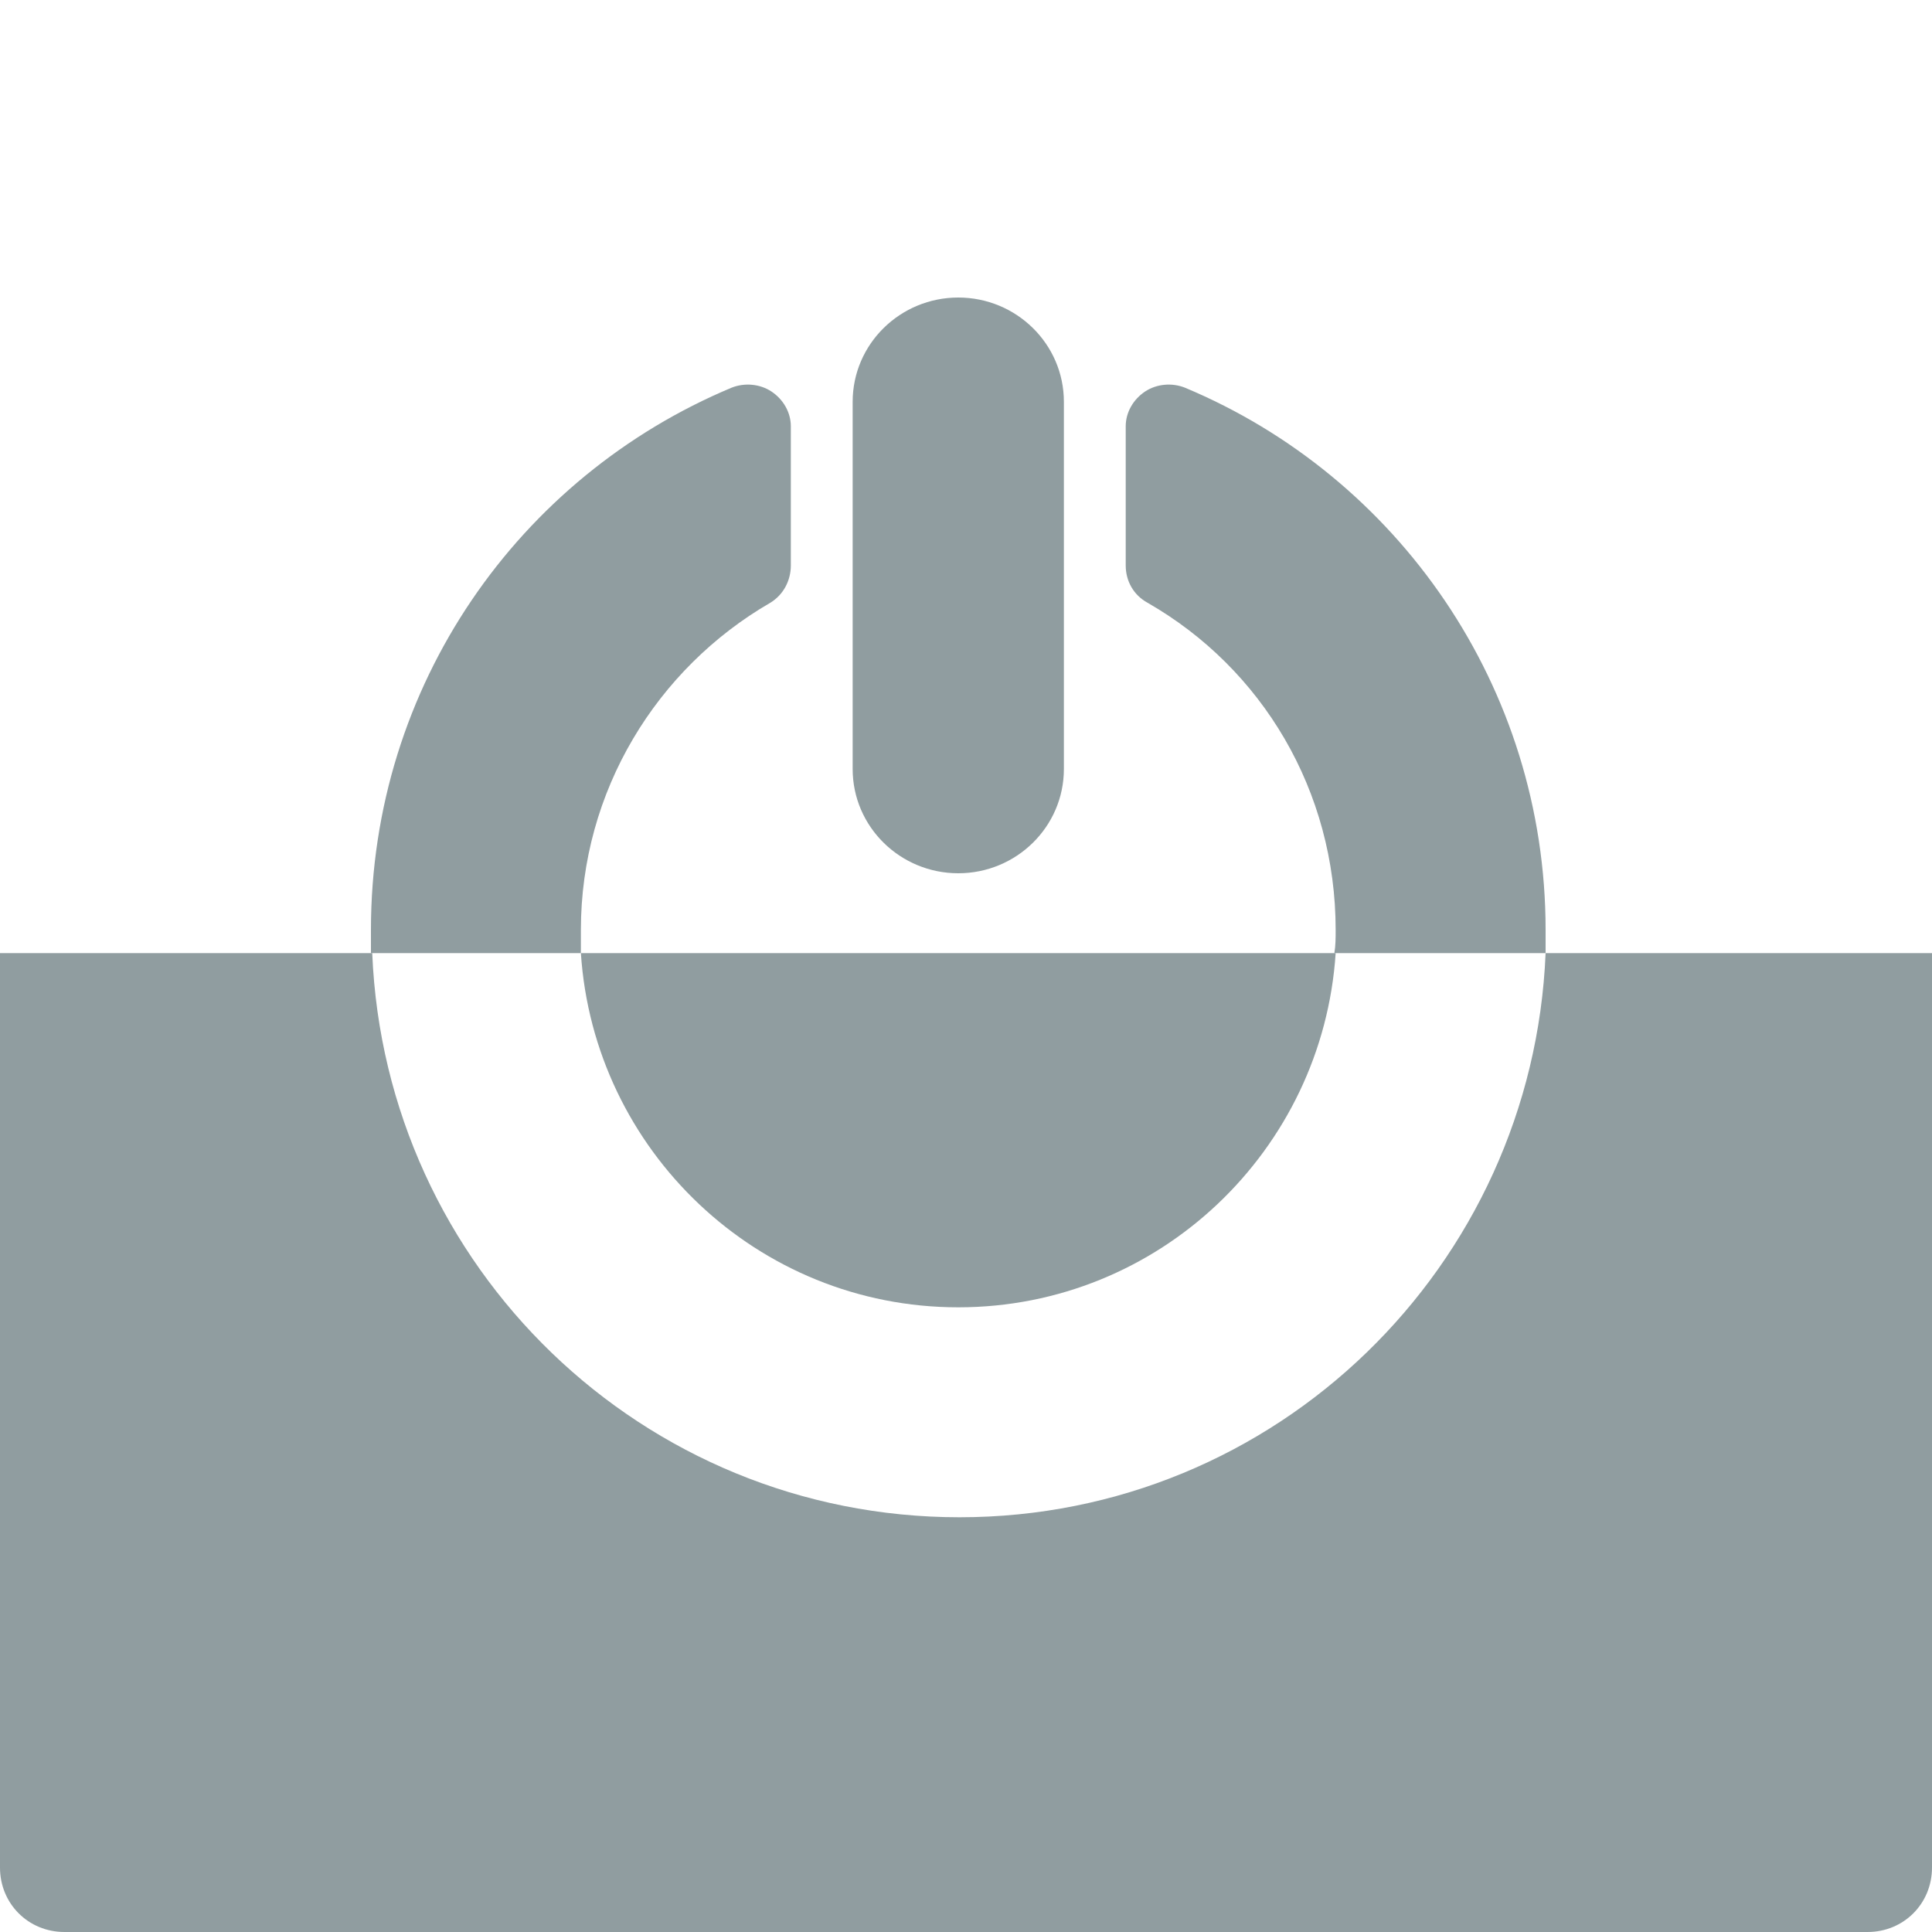 <?xml version="1.0" encoding="utf-8"?>
<!-- Generator: Adobe Illustrator 21.0.0, SVG Export Plug-In . SVG Version: 6.00 Build 0)  -->
<svg version="1.1" id="Layer_1" xmlns="http://www.w3.org/2000/svg" xmlns:xlink="http://www.w3.org/1999/xlink" x="0px" y="0px"
	 viewBox="0 0 150 150" style="enable-background:new 0 0 150 150;" xml:space="preserve">
<path fill="#909DA0" d="M74.4,67.8c4.5,0,8.2-3.6,8.2-8.1V31.2c0-4.5-3.7-8.1-8.2-8.1s-8.2,3.6-8.2,8.1v28.5C66.2,64.2,69.9,67.8,74.4,67.8z"/>
<path fill="#909DA0" d="M120,72.2c0-18.9-11.5-35.2-28-42.1c-1-0.4-2.2-0.3-3.1,0.3C88,31,87.4,32,87.4,33.1v10.8c0,1.2,0.6,2.3,1.7,2.9
	c8.9,5.1,14.6,14.6,14.6,25.4c0,0.6,0,1.2-0.1,1.8H120C120,73.4,120,72.8,120,72.2z"/>
<path fill="#909DA0" d="M45.1,72.2c0-10.8,5.9-20.3,14.7-25.4c1-0.6,1.6-1.7,1.6-2.9V33.1c0-1.1-0.6-2.1-1.5-2.7s-2.1-0.7-3.1-0.3
	c-16.5,6.9-28,23.1-28,42.1c0,0.6,0,1.2,0,1.8h16.3C45.1,73.4,45.1,72.8,45.1,72.2z"/>
<path fill="#909DA0" d="M74.4,101.5c15.6,0,28.3-12.2,29.3-27.5H45.1C46.1,89.3,58.8,101.5,74.4,101.5z"/>
<path fill="#909DA0" d="M120,74c-1,24.3-20.9,43.8-45.5,43.8S29.9,98.4,28.9,74H0v71c0,2.8,2.2,5,5,5h140c2.8,0,5-2.2,5-5V74H120z"/>
</svg>
